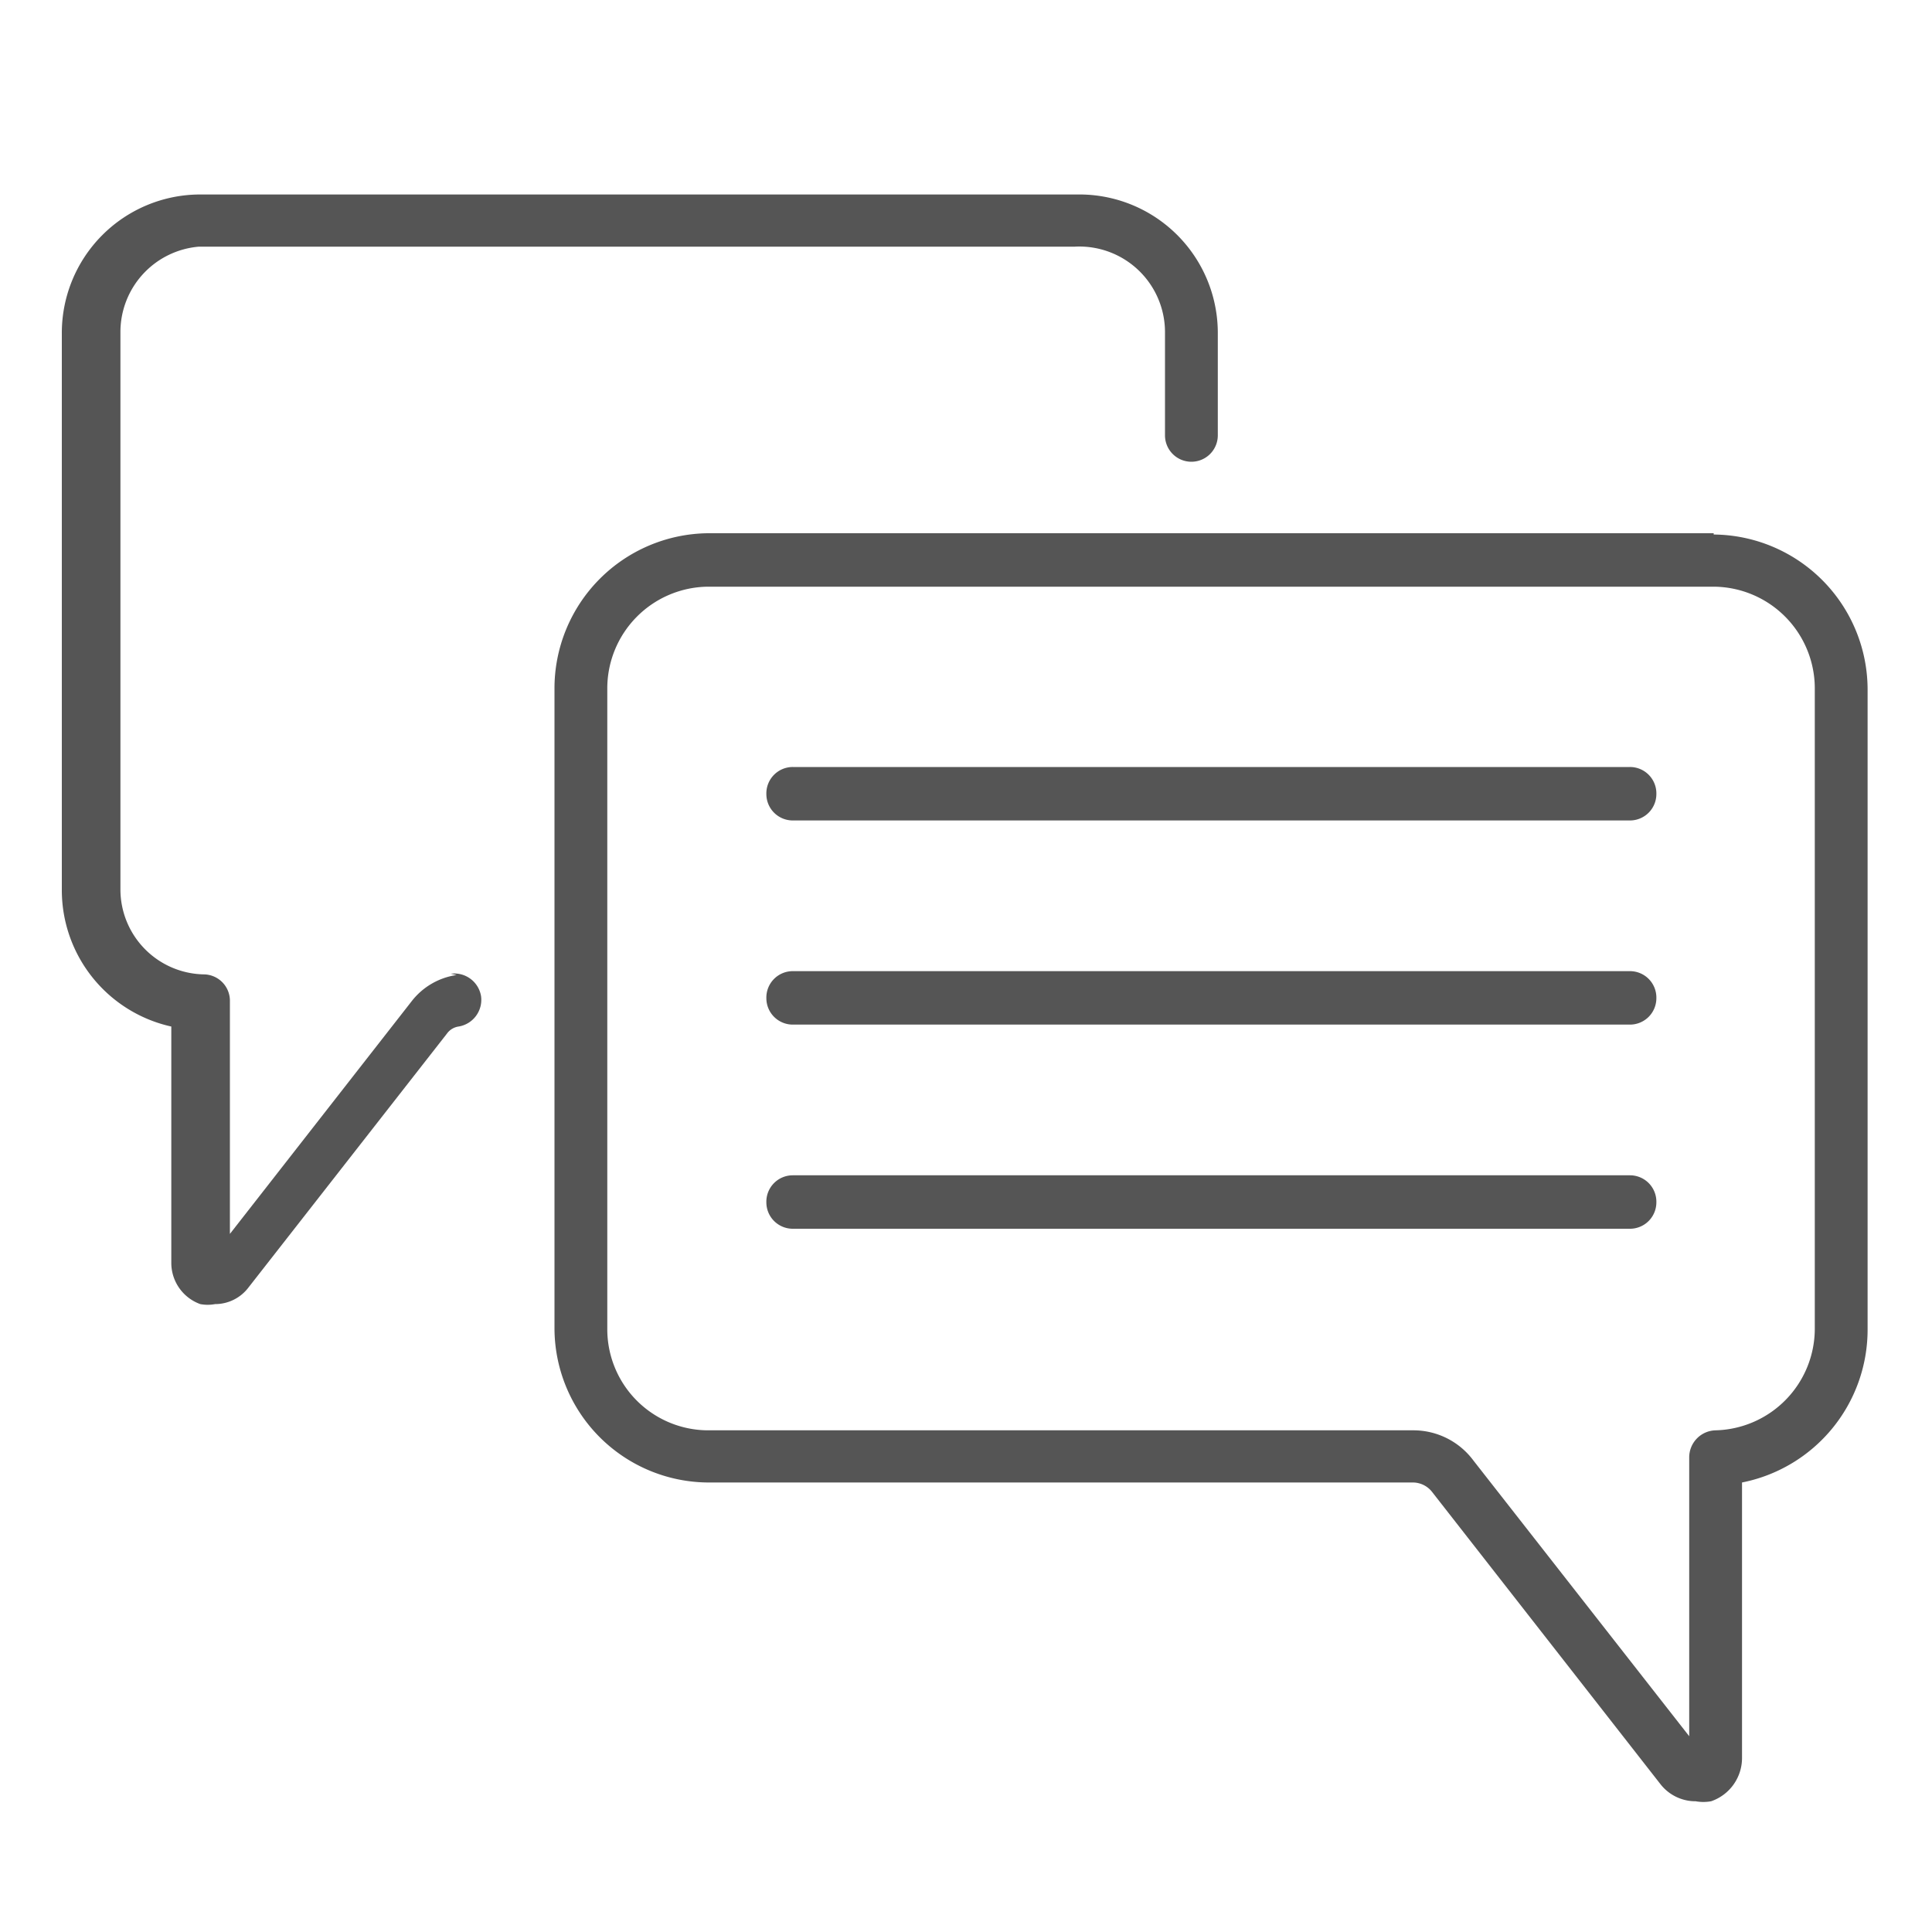 <svg id="Layer_1" data-name="Layer 1" xmlns="http://www.w3.org/2000/svg" viewBox="0 0 30 30"><defs><style>.cls-1{fill:none;}.cls-2{fill:#555;fill-rule:evenodd;}</style></defs><title>messages_icon</title><g id="Symbols"><g id="Header-Bar"><g id="messages_icon" data-name="messages icon"><rect id="Rectangle-2-Copy" class="cls-1" width="30" height="30"/><g id="chat"><g id="Capa_1" data-name="Capa 1"><g id="Group"><path id="Shape" class="cls-2" d="M-204.78-24.11h-13a.41.41,0,0,0-.41.42.41.41,0,0,0,.41.41h13a.41.41,0,0,0,.41-.41.41.41,0,0,0-.41-.42Z" transform="translate(230.09 36.02)"/><path class="cls-2" d="M-204.78-20.94h-13a.41.41,0,0,0-.41.42.41.41,0,0,0,.41.41h13a.41.41,0,0,0,.41-.41.41.41,0,0,0-.41-.42Z" transform="translate(230.09 36.02)"/><path class="cls-2" d="M-204.78-17.77h-13a.41.41,0,0,0-.41.42.41.41,0,0,0,.41.41h13a.41.41,0,0,0,.41-.41.41.41,0,0,0-.41-.42Z" transform="translate(230.09 36.02)"/><path class="cls-2" d="M-203.48-27.74H-219.1a2.41,2.41,0,0,0-2.38,2.42v9.93A2.4,2.4,0,0,0-219.1-13h10.95a.38.38,0,0,1,.3.15l3.54,4.53a.69.69,0,0,0,.55.27.67.67,0,0,0,.24,0,.71.71,0,0,0,.48-.68V-13a2.42,2.42,0,0,0,1.95-2.37v-9.93a2.41,2.41,0,0,0-2.39-2.42Zm1.57,12.35a1.58,1.58,0,0,1-1.54,1.58.42.42,0,0,0-.41.42v4.33l-3.35-4.28a1.16,1.16,0,0,0-.94-.47H-219.1a1.57,1.57,0,0,1-1.56-1.58v-9.93a1.58,1.58,0,0,1,1.56-1.59h15.62a1.58,1.58,0,0,1,1.57,1.59Z" transform="translate(230.09 36.02)"/><path class="cls-2" d="M-223-20.88a1.08,1.08,0,0,0-.7.41l-2.82,3.61v-3.61a.41.41,0,0,0-.41-.42,1.32,1.32,0,0,1-1.29-1.32v-8.65A1.33,1.33,0,0,1-227-32.19h13.6A1.33,1.33,0,0,1-212-30.86v1.6a.41.41,0,0,0,.41.41.41.41,0,0,0,.41-.41v-1.6A2.15,2.15,0,0,0-213.36-33H-227a2.15,2.15,0,0,0-2.13,2.16v8.65a2.17,2.17,0,0,0,1.7,2.11v3.67a.68.68,0,0,0,.45.64.62.62,0,0,0,.23,0,.65.65,0,0,0,.52-.26l3.08-3.94a.27.27,0,0,1,.18-.11.42.42,0,0,0,.35-.47.42.42,0,0,0-.47-.35Z" transform="translate(230.09 36.02)"/></g></g></g></g></g></g></svg>